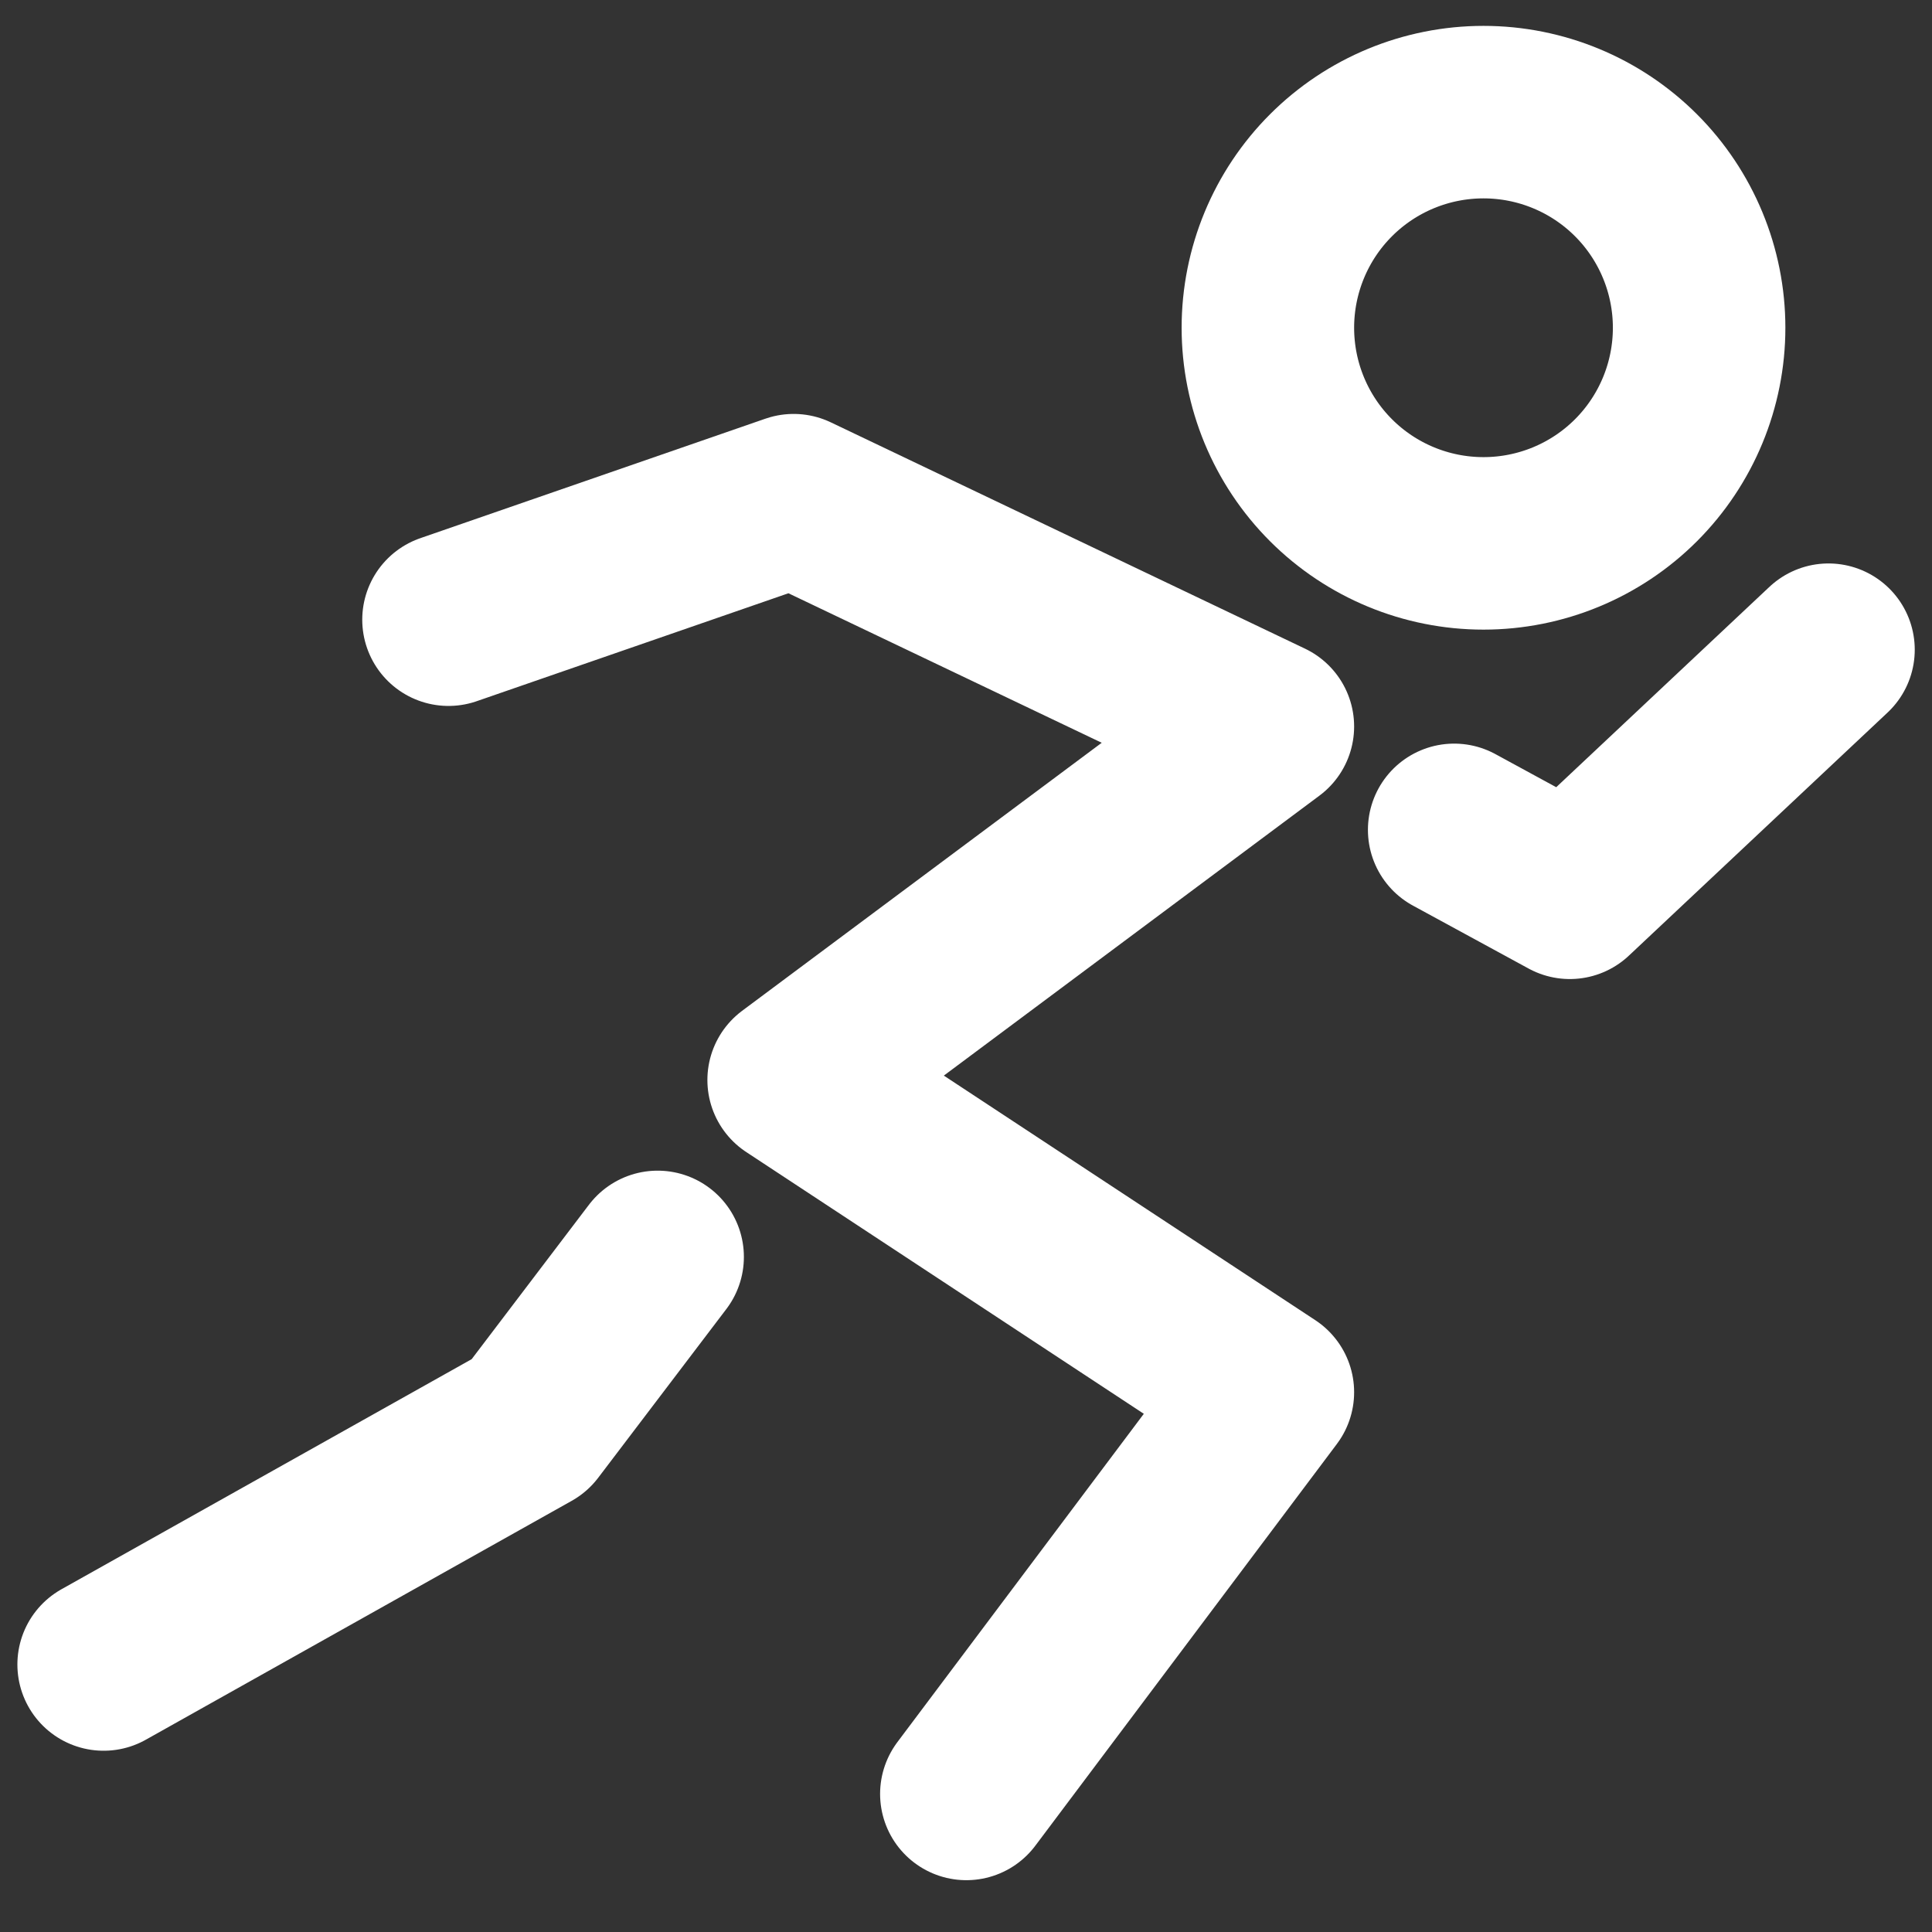 <svg width="28" height="28" viewBox="0 0 28 28" fill="none" xmlns="http://www.w3.org/2000/svg">
<rect x="0" y="0" width="28" height="28" fill="#333333" stroke="none"/>
<path d="M21.5 7.875C22.329 7.875 23.124 7.546 23.71 6.96C24.296 6.374 24.625 5.579 24.625 4.75C24.625 3.921 24.296 3.126 23.71 2.54C23.124 1.954 22.329 1.625 21.5 1.625C20.671 1.625 19.876 1.954 19.29 2.54C18.704 3.126 18.375 3.921 18.375 4.75C18.375 5.579 18.704 6.374 19.29 6.96C19.876 7.546 20.671 7.875 21.5 7.875Z" stroke="white" stroke-width="2.5"/>
<path d="M6.5 8.981L11.502 7.249L18.375 10.529L11.502 15.652L18.375 20.177L14.005 25.999M21.075 12.027L22.751 12.939L26.5 9.416M9.531 18.216L7.674 20.661L1.502 24.123" stroke="white" stroke-width="2.5" stroke-linecap="round" stroke-linejoin="round"/>
</svg>
